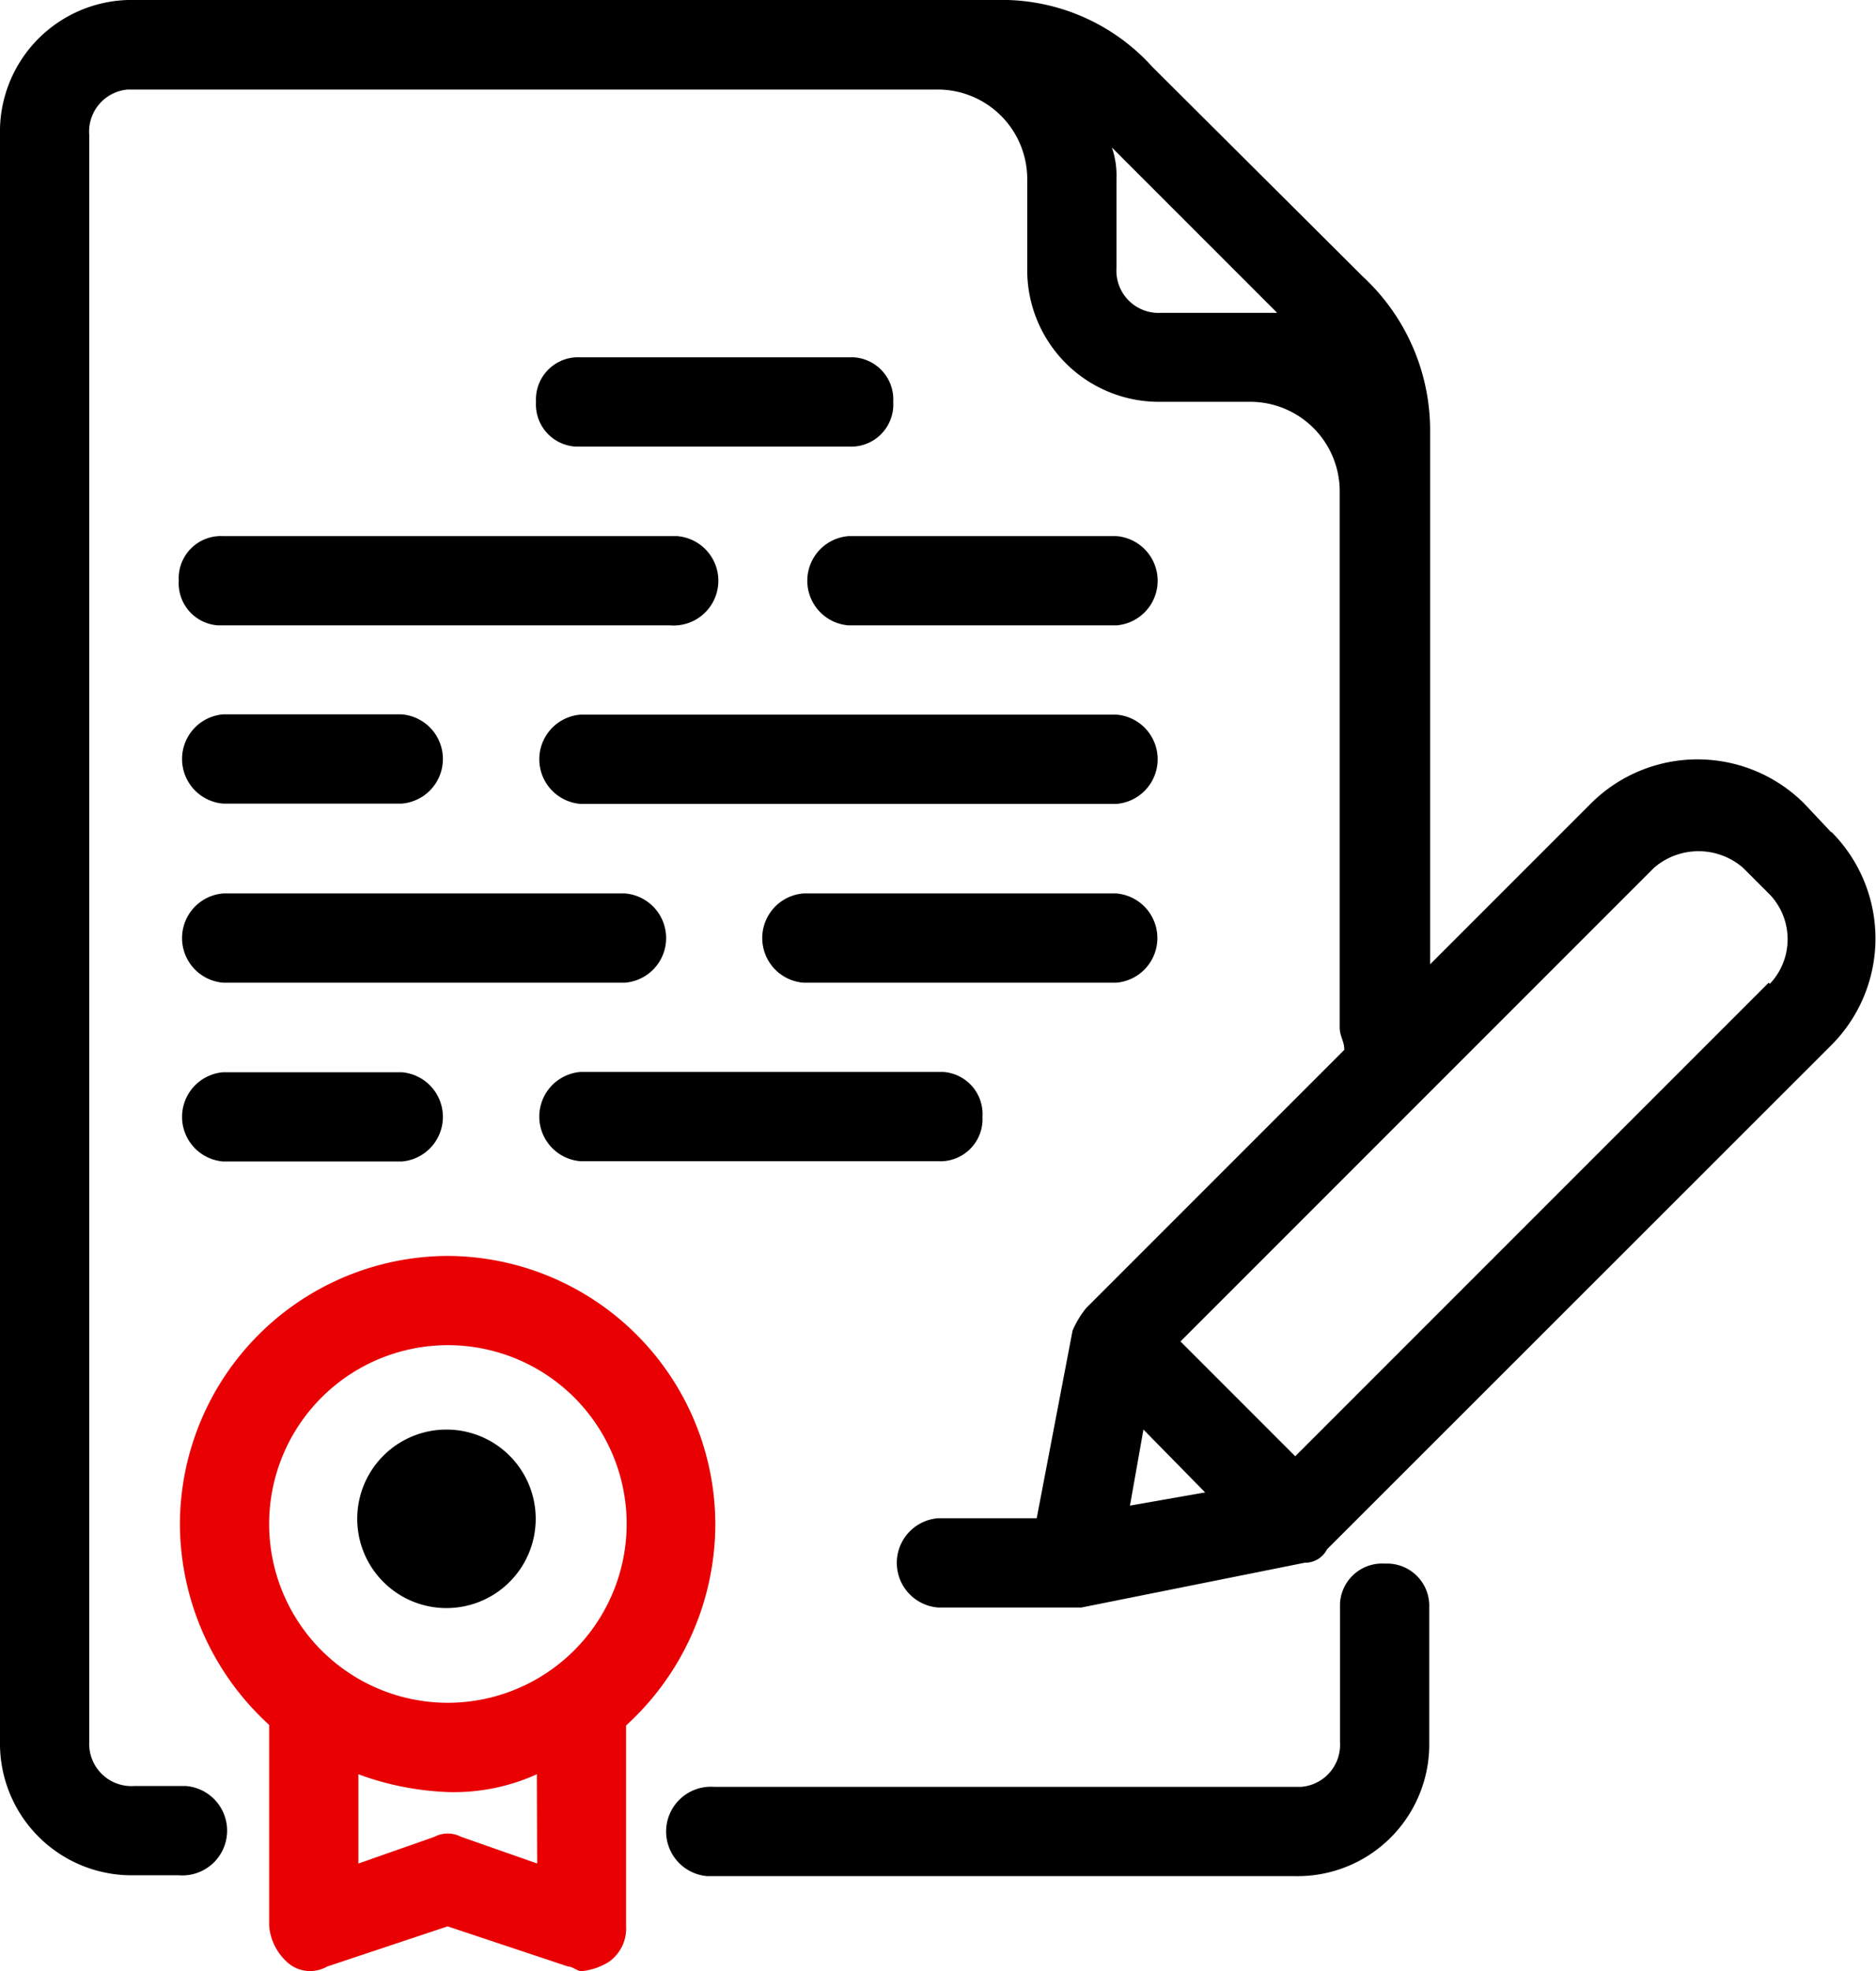 <svg xmlns="http://www.w3.org/2000/svg" viewBox="0 0 65.38 68.68" id="svg-1"><title id="title-2">serifikat</title><g id="Sloy_2" data-name="Sloy 2"><g id="Layer_1" data-name="Layer 1"><g id="Sloy_2-2" data-name="Sloy 2"><g id="Layer_1-2" data-name="Layer 1"><path d="M15.56,49.81a3.11,3.11,0,1,0,3.11,3.11,3.11,3.11,0,0,0-3.11-3.11Zm14-37.36H20.23A1.47,1.47,0,0,0,18.68,14a1.47,1.47,0,0,0,1.37,1.56h9.53A1.47,1.47,0,0,0,31.13,14a1.47,1.47,0,0,0-1.38-1.55h-.19ZM6.23,20.23A1.47,1.47,0,0,0,7.6,21.79H23.35a1.56,1.56,0,0,0,.25-3.11H7.78a1.47,1.47,0,0,0-1.55,1.55ZM38.91,24.9H20.23a1.56,1.56,0,0,0,0,3.11H38.91a1.56,1.56,0,0,0,0-3.11Zm0,6.23H28a1.56,1.56,0,0,0,0,3.11H38.9a1.56,1.56,0,0,0,0-3.11Zm0-12.45H29.57a1.56,1.56,0,0,0,0,3.11h9.34a1.56,1.56,0,0,0,0-3.11ZM7.78,28H14a1.56,1.56,0,0,0,0-3.11H7.78a1.56,1.56,0,0,0,0,3.11ZM48.25,54.48a1.47,1.47,0,0,0-1.55,1.39s0,.09,0,.13v4.7a1.47,1.47,0,0,1-1.37,1.56H24.9a1.56,1.56,0,0,0-.25,3.11H45.14a4.59,4.59,0,0,0,4.67-4.51q0-.08,0-.16V56a1.47,1.47,0,0,0-1.42-1.52ZM63.82,29l-.94-1a5.26,5.26,0,0,0-7.44,0l0,0-5.6,5.6V15.1a7.3,7.3,0,0,0-2.33-5.45L40.16,2.33A7.06,7.06,0,0,0,34.71,0h-30A4.59,4.59,0,0,0,0,4.47q0,.1,0,.2v56a4.59,4.59,0,0,0,4.51,4.67H6.23a1.56,1.56,0,0,0,.25-3.11H4.67A1.47,1.47,0,0,1,3.11,60.7V4.7A1.47,1.47,0,0,1,4.45,3.12H32.67A3.12,3.12,0,0,1,35.8,6.22h0V9.34A4.59,4.59,0,0,0,40.32,14h3.26a3.12,3.12,0,0,1,3.11,3.11V35.8c0,.31.16.47.16.78l-9,9a3.4,3.4,0,0,0-.47.78L36.13,52.9H32.69a1.56,1.56,0,0,0,0,3.11h5l7.78-1.56a.86.86,0,0,0,.78-.47L63.82,36.42a5.26,5.26,0,0,0,0-7.44l0,0ZM43.58,10.9H40.47a1.47,1.47,0,0,1-1.56-1.56V6.23a3,3,0,0,0-.16-1.09l5.76,5.76Zm-4.2,41.56.47-2.65L42,52ZM61.64,34.24l-16.5,16.5-4-4,16.5-16.5a2.37,2.37,0,0,1,3.11,0l.93.93a2.26,2.26,0,0,1,0,3.11Zm-27.4,4.67a1.47,1.47,0,0,0-1.37-1.56H20.23a1.56,1.56,0,0,0,0,3.11H32.69a1.47,1.47,0,0,0,1.55-1.55ZM7.78,34.24h14a1.56,1.56,0,0,0,0-3.11h-14a1.56,1.56,0,0,0,0,3.11Zm0,6.23H14a1.56,1.56,0,0,0,0-3.11H7.78a1.56,1.56,0,0,0,0,3.11Z" id="path-7"/><path d="M15.61,43.76A9.37,9.37,0,0,0,6.27,53.1a9.51,9.51,0,0,0,3.11,7v7A1.92,1.92,0,0,0,10,68.36a1.19,1.19,0,0,0,1.4.16l4.2-1.4,4.2,1.4c.16,0,.31.16.47.16a2.21,2.21,0,0,0,.93-.31,1.42,1.42,0,0,0,.62-1.25v-7a9.51,9.51,0,0,0,3.11-7A9.37,9.37,0,0,0,15.61,43.76Zm3.11,21.17L16.07,64a1,1,0,0,0-.93,0l-2.65.93V61.82a10.06,10.06,0,0,0,3.11.62,7,7,0,0,0,3.11-.62Zm-3.11-5.6a6.23,6.23,0,1,1,6.23-6.23h0A6.24,6.24,0,0,1,15.61,59.33Z" id="path-8" fill-opacity="1" type="solidColor" fill="#e80003"/></g></g></g></g></svg>